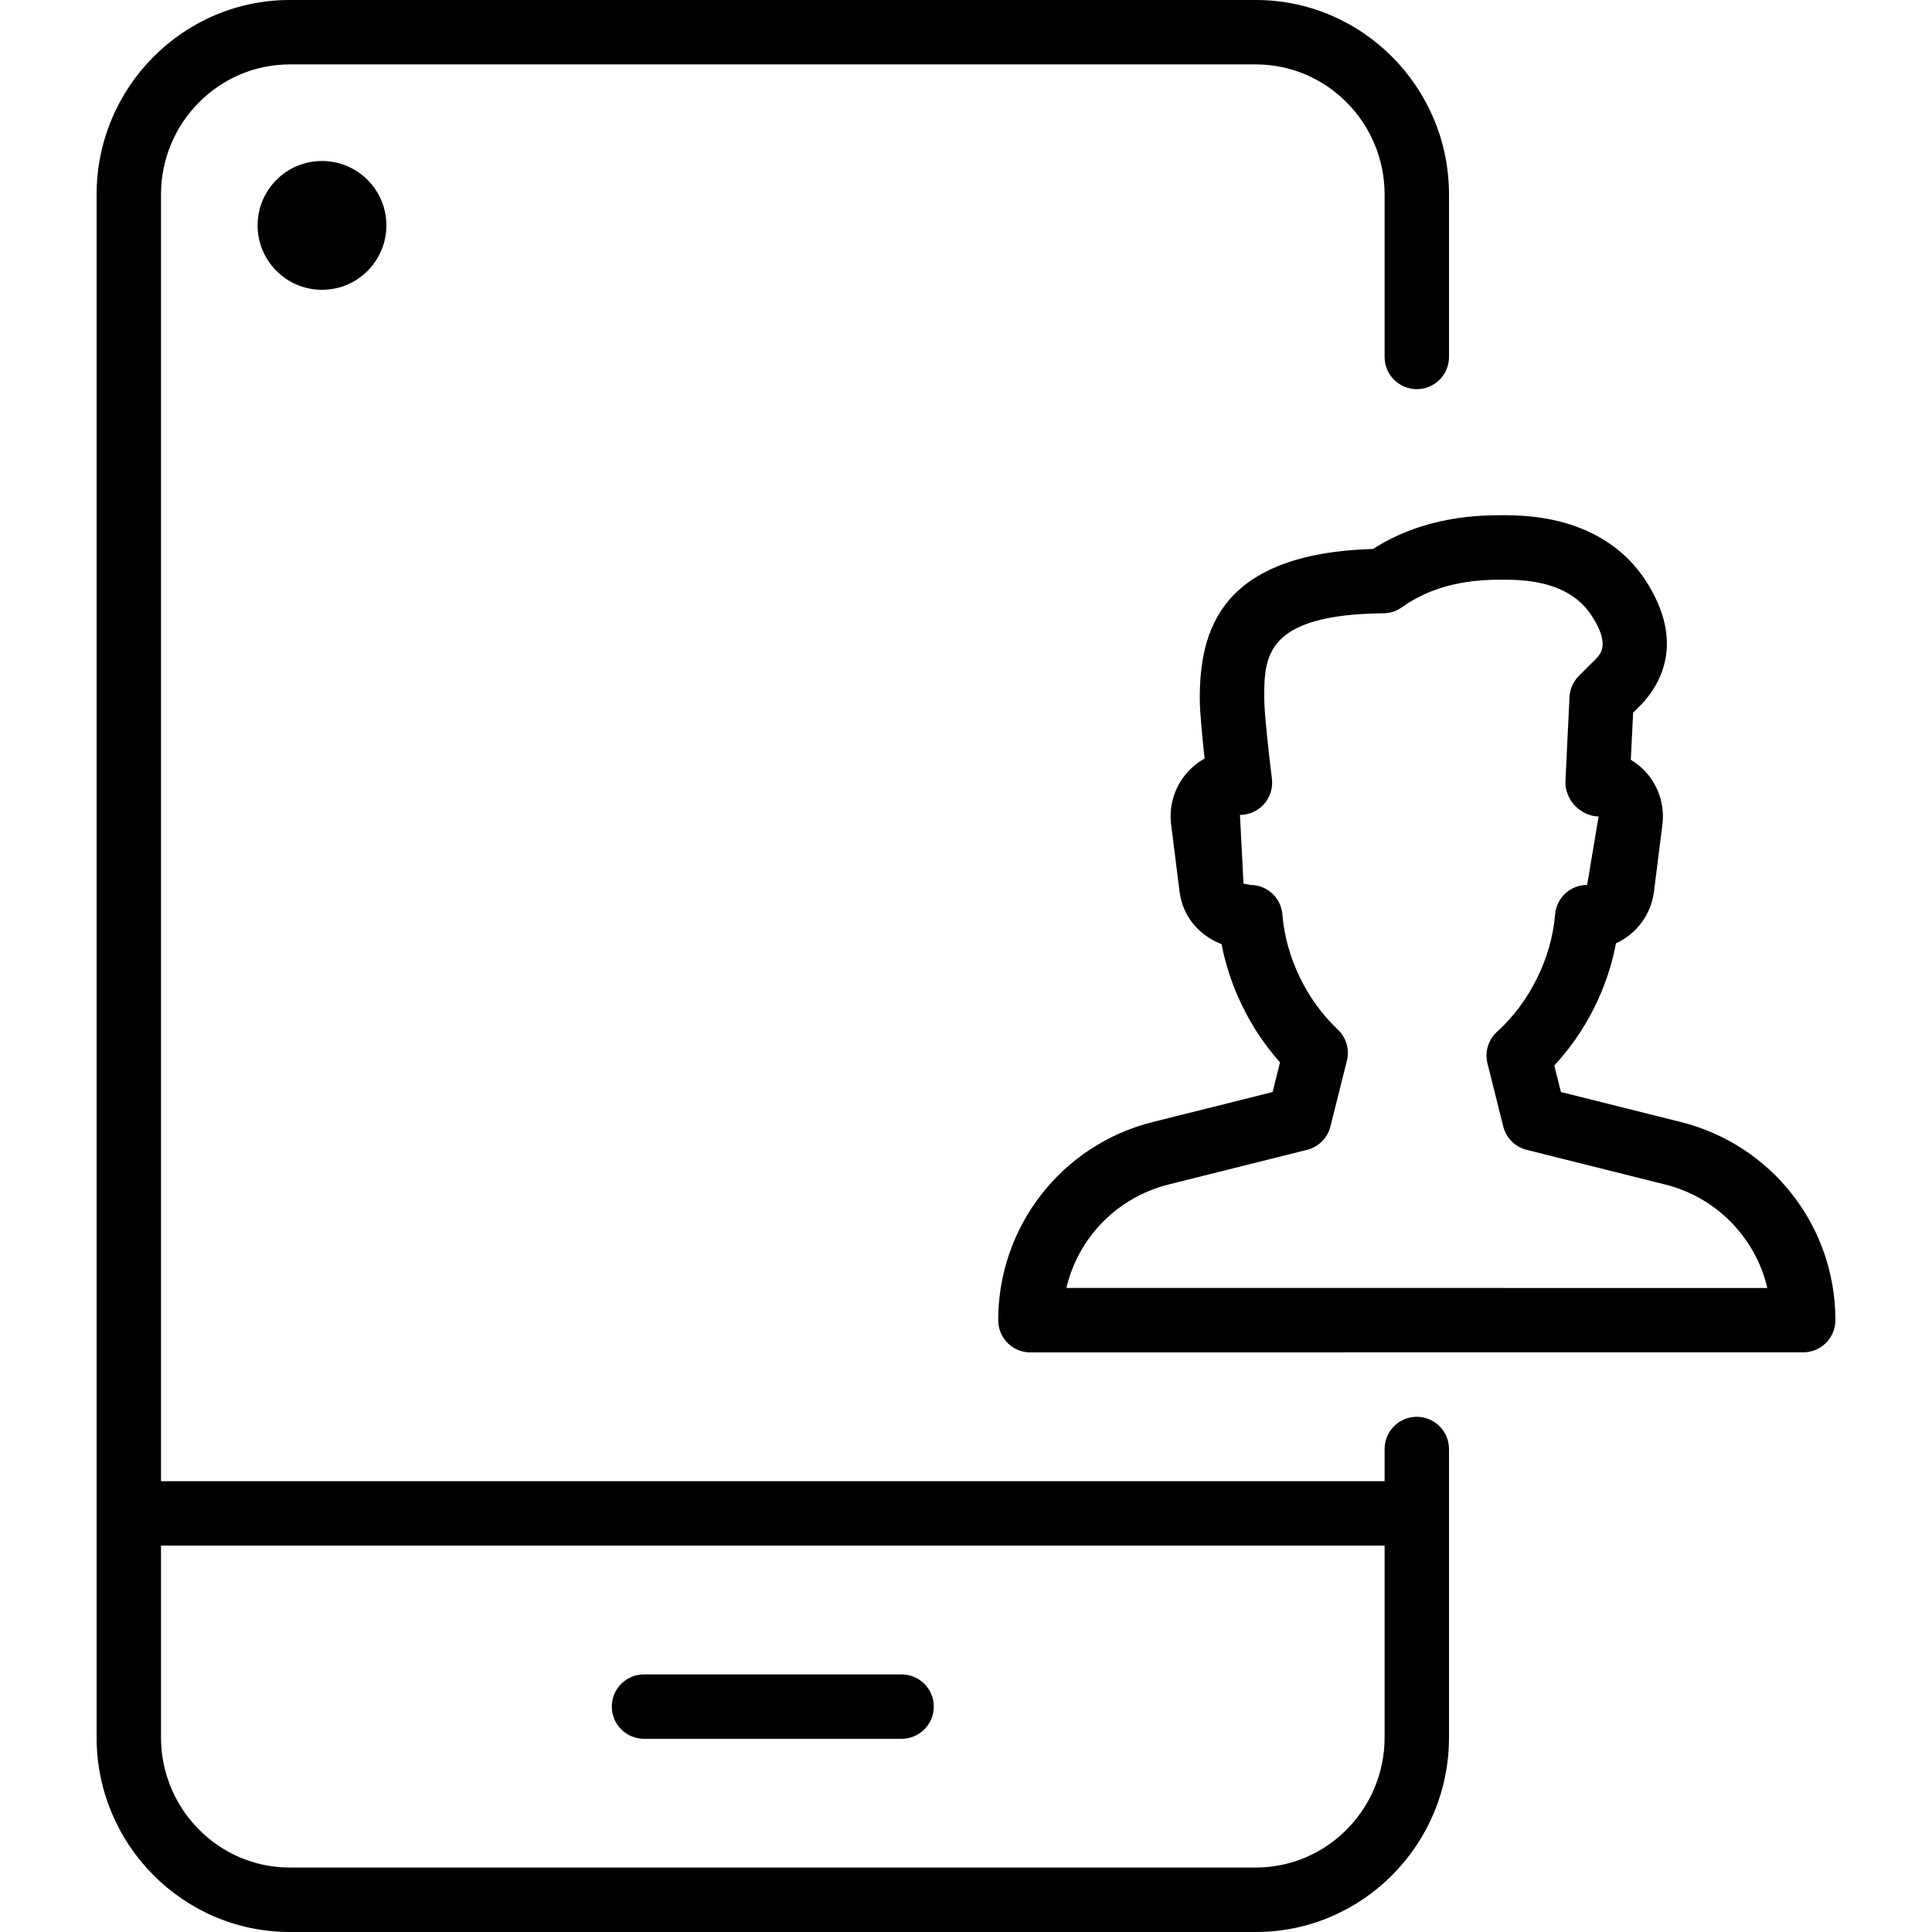 <?xml version="1.0" encoding="iso-8859-1"?>
<!-- Generator: Adobe Illustrator 19.0.0, SVG Export Plug-In . SVG Version: 6.00 Build 0)  -->
<svg version="1.1" id="Layer_1" xmlns="http://www.w3.org/2000/svg" xmlns:xlink="http://www.w3.org/1999/xlink" x="0px" y="0px"
	 viewBox="0 0 30 30" style="enable-background:new 0 0 30 30;" xml:space="preserve">
<g>
	<g>
		<path d="M26.097,17.422l-1.859-0.465l-0.103-0.412c0.486-0.521,0.827-1.197,0.958-1.897c0.315-0.145,0.545-0.443,0.59-0.803
			l0.131-1.045c0.035-0.288-0.054-0.578-0.244-0.796c-0.071-0.082-0.155-0.151-0.247-0.206l0.036-0.732l0.137-0.137
			c0.287-0.307,0.678-0.965,0.053-1.921C25.247,8.548,24.625,8,23.372,8c-0.376,0-1.23,0-2.052,0.524
			c-2.379,0.073-2.69,1.275-2.69,2.323c0,0.207,0.04,0.615,0.075,0.932c-0.101,0.056-0.193,0.129-0.271,0.218
			c-0.194,0.219-0.285,0.511-0.249,0.804l0.131,1.043c0.046,0.372,0.29,0.677,0.652,0.816c0.129,0.673,0.451,1.326,0.908,1.836
			l-0.115,0.461l-1.859,0.465C16.489,17.775,15.5,19.041,15.5,20.5c0,0.133,0.052,0.261,0.146,0.354S15.867,21,16,21L28,20.999
			c0.276,0,0.5-0.224,0.5-0.5C28.5,19.04,27.513,17.776,26.097,17.422z M16.559,19.999c0.182-0.777,0.785-1.406,1.586-1.606
			l2.15-0.538c0.179-0.045,0.319-0.184,0.364-0.364l0.256-1.022c0.044-0.175-0.011-0.361-0.144-0.485
			c-0.484-0.455-0.805-1.122-0.858-1.783c-0.02-0.26-0.237-0.46-0.498-0.46l-0.106-0.02l-0.055-1.067
			c0.144,0,0.28-0.062,0.375-0.169c0.095-0.109,0.139-0.251,0.121-0.394c-0.046-0.365-0.119-1.026-0.119-1.242
			c0-0.642,0-1.307,1.853-1.326c0.102-0.001,0.202-0.033,0.286-0.094c0.599-0.428,1.277-0.428,1.603-0.428
			c0.656,0,1.095,0.182,1.34,0.556c0.288,0.441,0.147,0.59,0.066,0.677l-0.262,0.261c-0.088,0.088-0.14,0.206-0.146,0.33
			l-0.063,1.306c-0.007,0.136,0.053,0.279,0.146,0.378c0.093,0.1,0.233,0.168,0.369,0.169l-0.178,1.063
			c-0.261,0-0.477,0.2-0.498,0.461c-0.053,0.67-0.397,1.366-0.899,1.817c-0.137,0.124-0.196,0.313-0.151,0.493l0.245,0.979
			c0.045,0.179,0.184,0.319,0.364,0.364l2.15,0.538c0.802,0.2,1.404,0.829,1.587,1.607L16.559,19.999z M10,27h4
			c0.276,0,0.5-0.224,0.5-0.5S14.276,26,14,26h-4c-0.276,0-0.5,0.224-0.5,0.5S9.724,27,10,27z M4,3.5c0,0.552,0.448,1,1,1
			c0.552,0,1-0.448,1-1s-0.448-1-1-1C4.448,2.5,4,2.948,4,3.5z M22,22c-0.276,0-0.5,0.224-0.5,0.5V23h-19V3.021
			C2.5,1.907,3.398,1,4.5,1h15c1.103,0,2,0.907,2,2.021v2.522c0,0.276,0.224,0.5,0.5,0.5s0.5-0.224,0.5-0.5V3.021
			C22.5,1.355,21.154,0,19.5,0h-15c-1.654,0-3,1.355-3,3.021v23.958C1.5,28.645,2.846,30,4.5,30h15c1.654,0,3-1.355,3-3.021V22.5
			C22.5,22.224,22.276,22,22,22z M21.5,26.978c0,1.114-0.897,2.021-2,2.021h-15c-1.103,0-2-0.907-2-2.021V24h19V26.978z"/>
	</g>
</g>
</svg>
